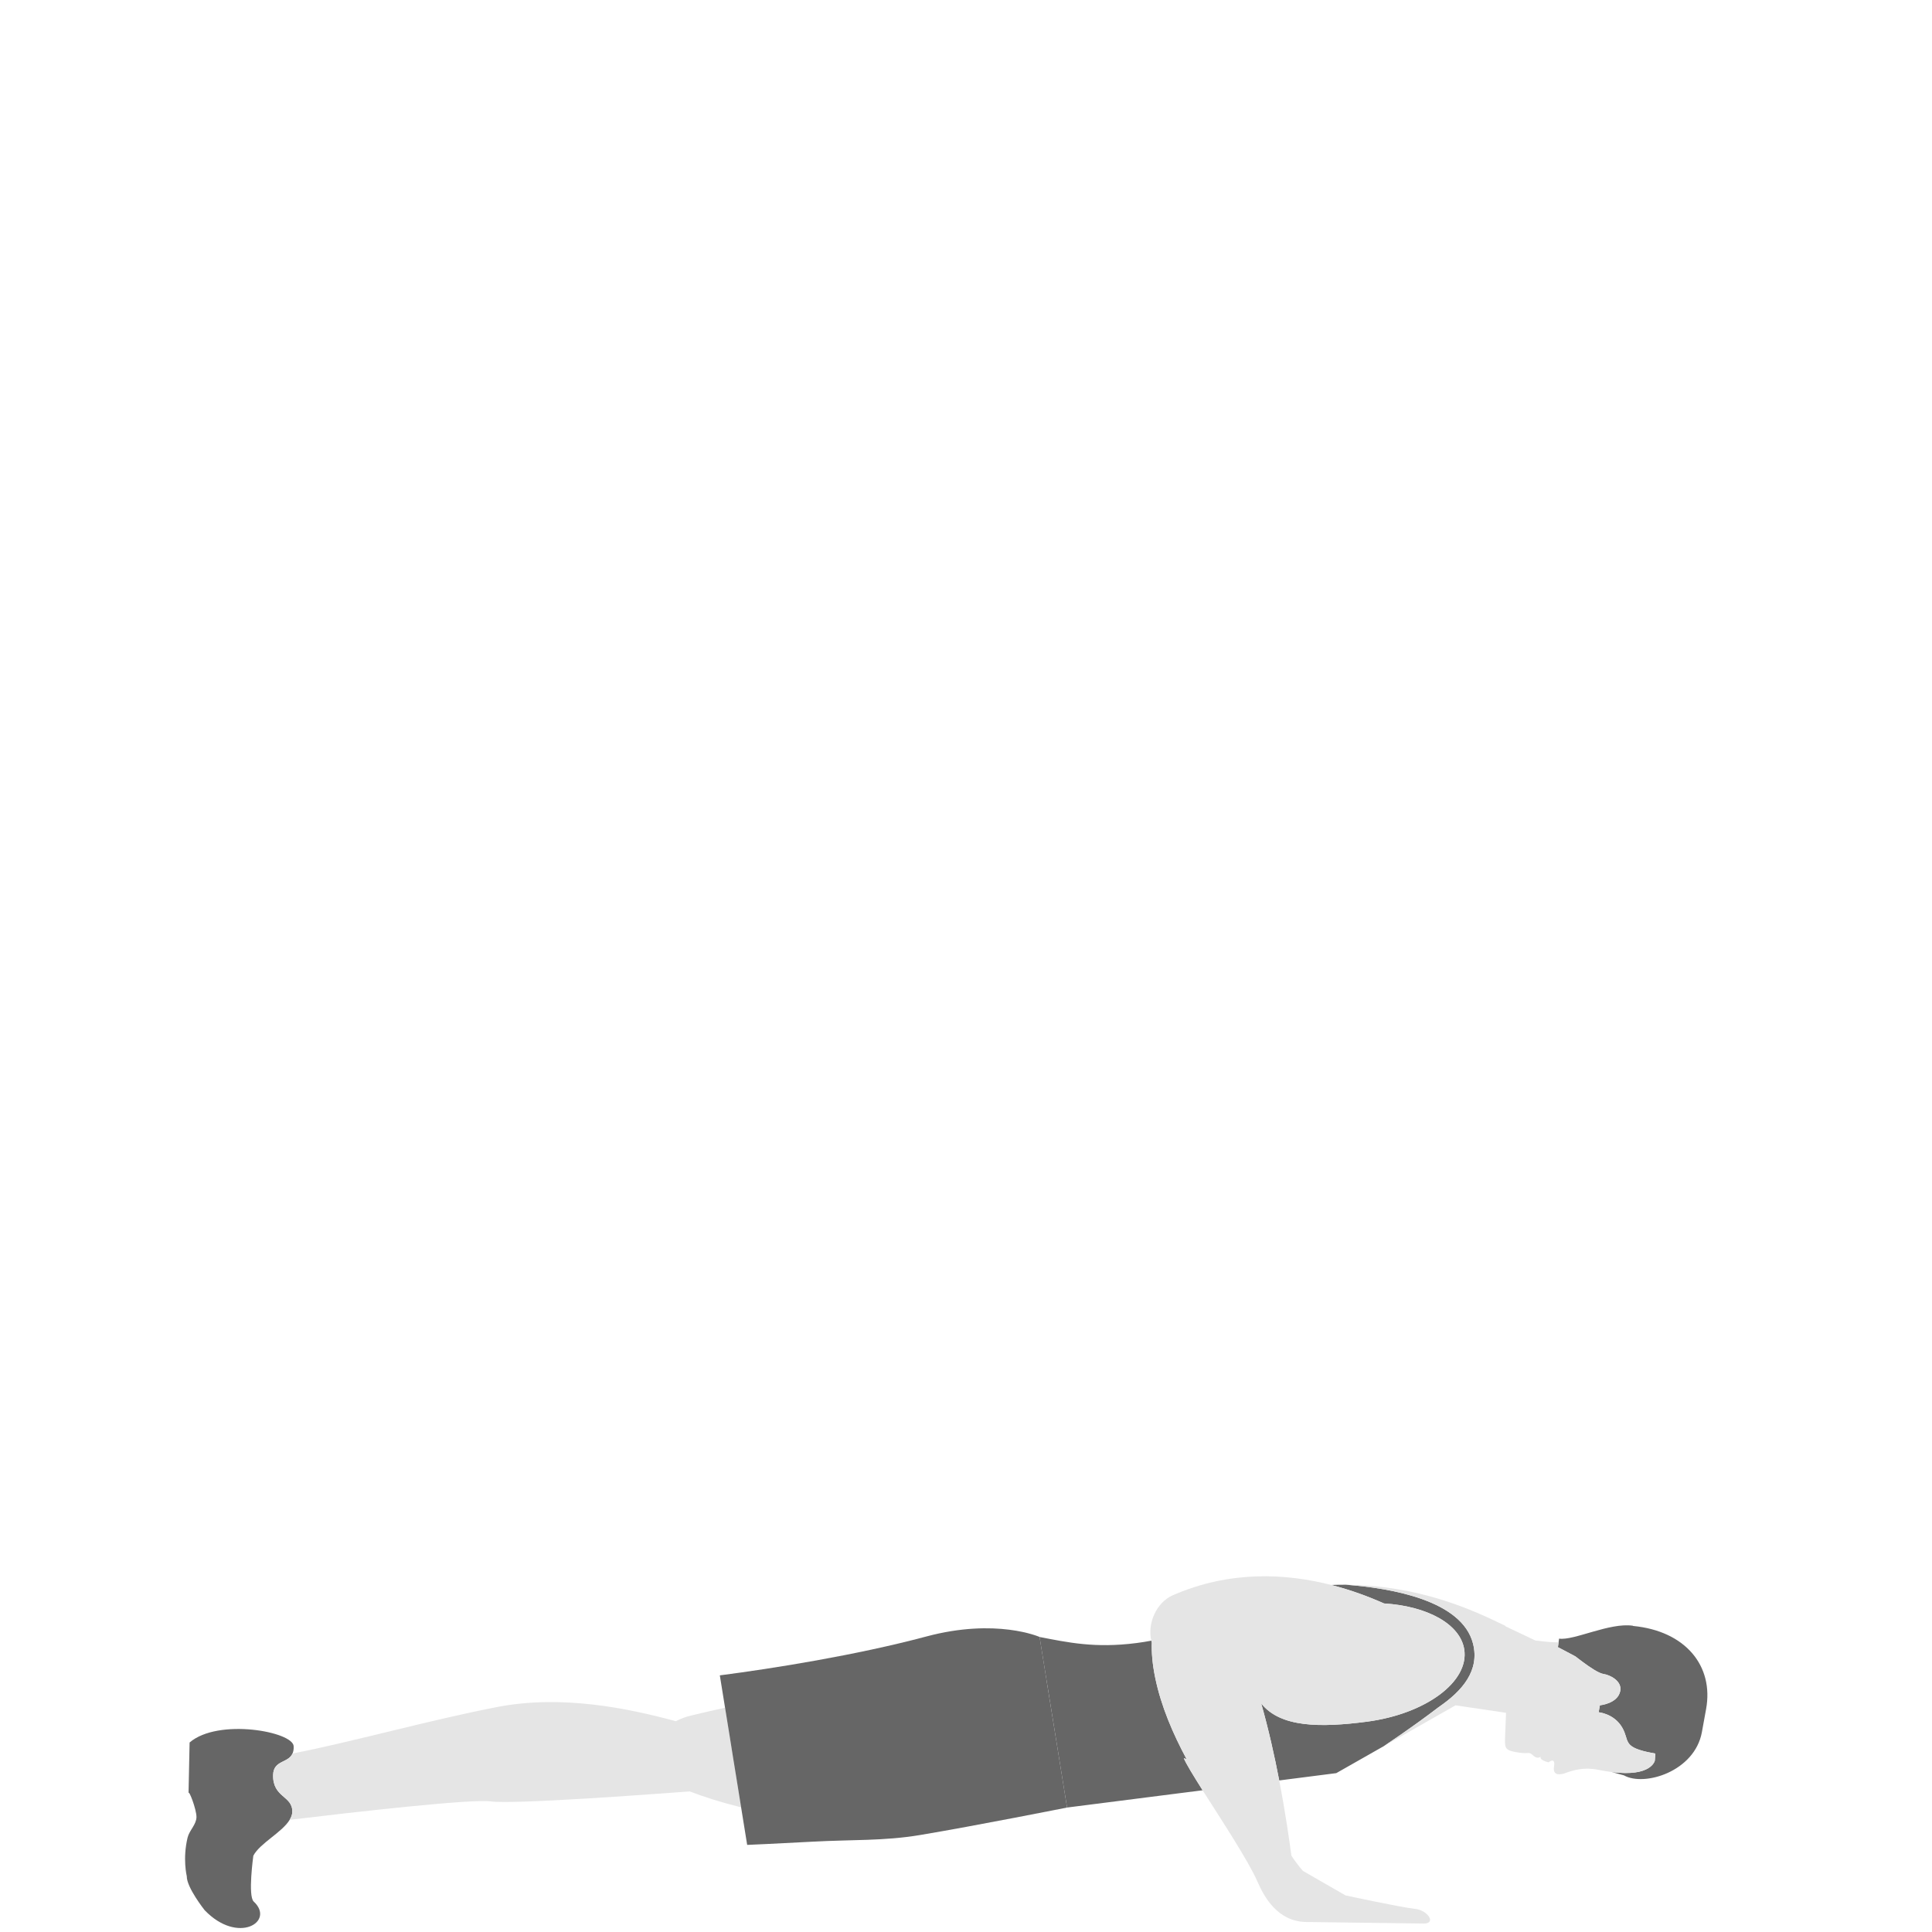 <svg xmlns="http://www.w3.org/2000/svg" width="200" height="200" viewBox="0 0 200 200"><path fill="none" d="M0 0h200v200H0z"/><path fill="#666" d="M169.053 168.316l-.026-.022c-2.402-.35-6.105 1.563-7.633 1.336l-.05.384-.068.5.977.513.84.448.332.257c.123.092.272.208.438.328.68.506 1.635 1.157 2.11 1.226.388.058.853.245 1.21.527.384.302.638.718.55 1.22-.247 1.334-2.113 1.498-2.113 1.498l-.128.723s1.604.136 2.442 1.59c.76 1.308.016 1.944 2.613 2.526.246.054.513.107.818.158l-.056.727s-.33 1.715-4.445 1.19l1.246.34c2.107 1.19 7.325-.393 8.07-4.478l.435-2.39c.812-4.453-2.13-8.08-7.562-8.6M122.832 182.095c-1.396-2.598-2.63-5.442-3.243-8.408-.3-1.446-.39-2.64-.354-3.66-.02-.06-.037-.123-.047-.186-.482.092-.984.174-1.522.244-4.33.56-7.172-.07-10.05-.626l.735 4.564 1.655 10.27.456 2.823 14.03-1.788c-.964-1.524-1.724-2.77-1.946-3.316.098.032.19.054.284.085M139.328 164.05c-.493-.01-.998.007-1.508.027 2.08.535 3.923 1.23 5.45 1.91 4.44.27 7.88 2.112 8.306 4.743.54 3.35-3.982 6.706-10.105 7.502-4.772.617-8.92.614-10.912-1.893.76 2.662 1.38 5.44 1.866 7.972l5.906-.756 4.93-2.802s2.905-1.913 5.64-4.01c2.518-1.718 4.292-3.83 3.584-6.605-1.14-4.44-8.363-5.73-13.156-6.09M19.627 180.383l-.11 5.265c.01-.473.834 1.673.822 2.46-.02.786-.74 1.37-.92 2.12-.53 2.2-.083 3.995-.083 3.995-.025 1.164 1.848 3.518 1.848 3.518 3.462 3.607 7.327 1.177 5.08-.893-.62-.575-.038-4.746-.038-4.746.67-1.286 2.98-2.414 3.762-3.718.16-.266.265-.54.27-.826.036-1.68-2.038-1.45-1.987-3.81.032-1.554 1.568-1.21 2.012-2.228.084-.194.135-.435.117-.752-.067-1.506-7.807-2.938-10.775-.383"/><path fill="#E5E5E5" d="M167.933 178.84c-.838-1.452-2.442-1.588-2.442-1.588l.13-.722s1.865-.164 2.11-1.497c.09-.503-.164-.92-.548-1.22-.356-.283-.822-.47-1.21-.528-.476-.068-1.43-.72-2.11-1.226-.165-.12-.316-.237-.438-.33-.2-.153-.33-.256-.33-.256l-.842-.448-.977-.512.067-.5c-.42.006-1.196-.02-2.415-.196l-3.084-1.462v-.045c-.895-.434-1.938-.936-3.123-1.434h-.005c-3.304-1.385-7.75-2.77-13.388-2.826 4.793.36 12.016 1.648 13.157 6.09.706 2.773-1.068 4.887-3.585 6.603-2.736 2.097-5.642 4.01-5.642 4.01l-4.93 2.803 12.346-7.02 5.23.772s-.075 1.758-.106 2.742c-.03.99.102 1.163 1.335 1.363 1.232.197 1.098-.14 1.566.305.467.44.795.13.795.13-.174.373.813.587.813.587s.73-.612.568.42c-.174 1.028.682.833 1.037.74.358-.097 1.665-.772 3.57-.38.51.104.956.175 1.38.227 4.115.525 4.443-1.19 4.443-1.19l.056-.726c-.306-.05-.572-.104-.818-.16-2.596-.578-1.852-1.217-2.61-2.525"/><path fill="#E5E5E5" d="M75.99 182.555l-.087-.548-.362-2.26-.48-2.966c-1.155.255-2.327.522-3.513.81-.583.137-1.11.34-1.586.588-5.058-1.37-11.816-2.75-18.456-1.477-7.125 1.377-15.238 3.67-21.22 4.818-.444 1.017-1.98.674-2.01 2.23-.052 2.356 2.022 2.128 1.985 3.808-.005.286-.11.56-.27.826 6.99-.836 18.854-2.18 20.82-1.904 1.13.16 5.285-.02 9.87-.297 3.768-.23 7.815-.517 10.72-.737 1.39.542 3.195 1.12 5.324 1.65l-.323-2.004-.41-2.535zM146.476 197.602c-1.32-.125-7.188-1.39-7.188-1.39l-4.4-2.53c.04.044-.508-.53-1.204-1.587-.204-1.543-.615-4.438-1.26-7.782-.485-2.53-1.106-5.31-1.865-7.973 1.99 2.507 6.14 2.51 10.912 1.893 6.123-.796 10.646-4.153 10.105-7.502-.42-2.63-3.867-4.47-8.305-4.743-1.528-.68-3.372-1.378-5.45-1.91-4.66-1.192-10.474-1.538-16.427 1.07-1.67.732-2.645 2.908-2.205 4.694.013.063.027.125.047.188-.034 1.018.055 2.213.353 3.66.613 2.965 1.848 5.81 3.243 8.407-.095-.03-.186-.053-.282-.084.224.55.983 1.793 1.946 3.317 1.963 3.09 4.772 7.36 5.688 9.48.702 1.616 2.115 4.12 5.04 4.154l12.16.16c1.347.014.41-1.392-.908-1.518"/><path fill="#666" d="M108.354 174.022l-.735-4.564s-4.48-1.99-11.733-.047c-7.262 1.94-15.898 3.313-21.37 4.022l.542 3.35.48 2.964.36 2.26.09.55.41 2.533.322 2.003.627 3.89s3.255-.14 6.74-.332c4.09-.226 7.395-.063 11.138-.687 5.756-.96 15.237-2.848 15.237-2.848l-.453-2.823-1.658-10.27z"/></svg>